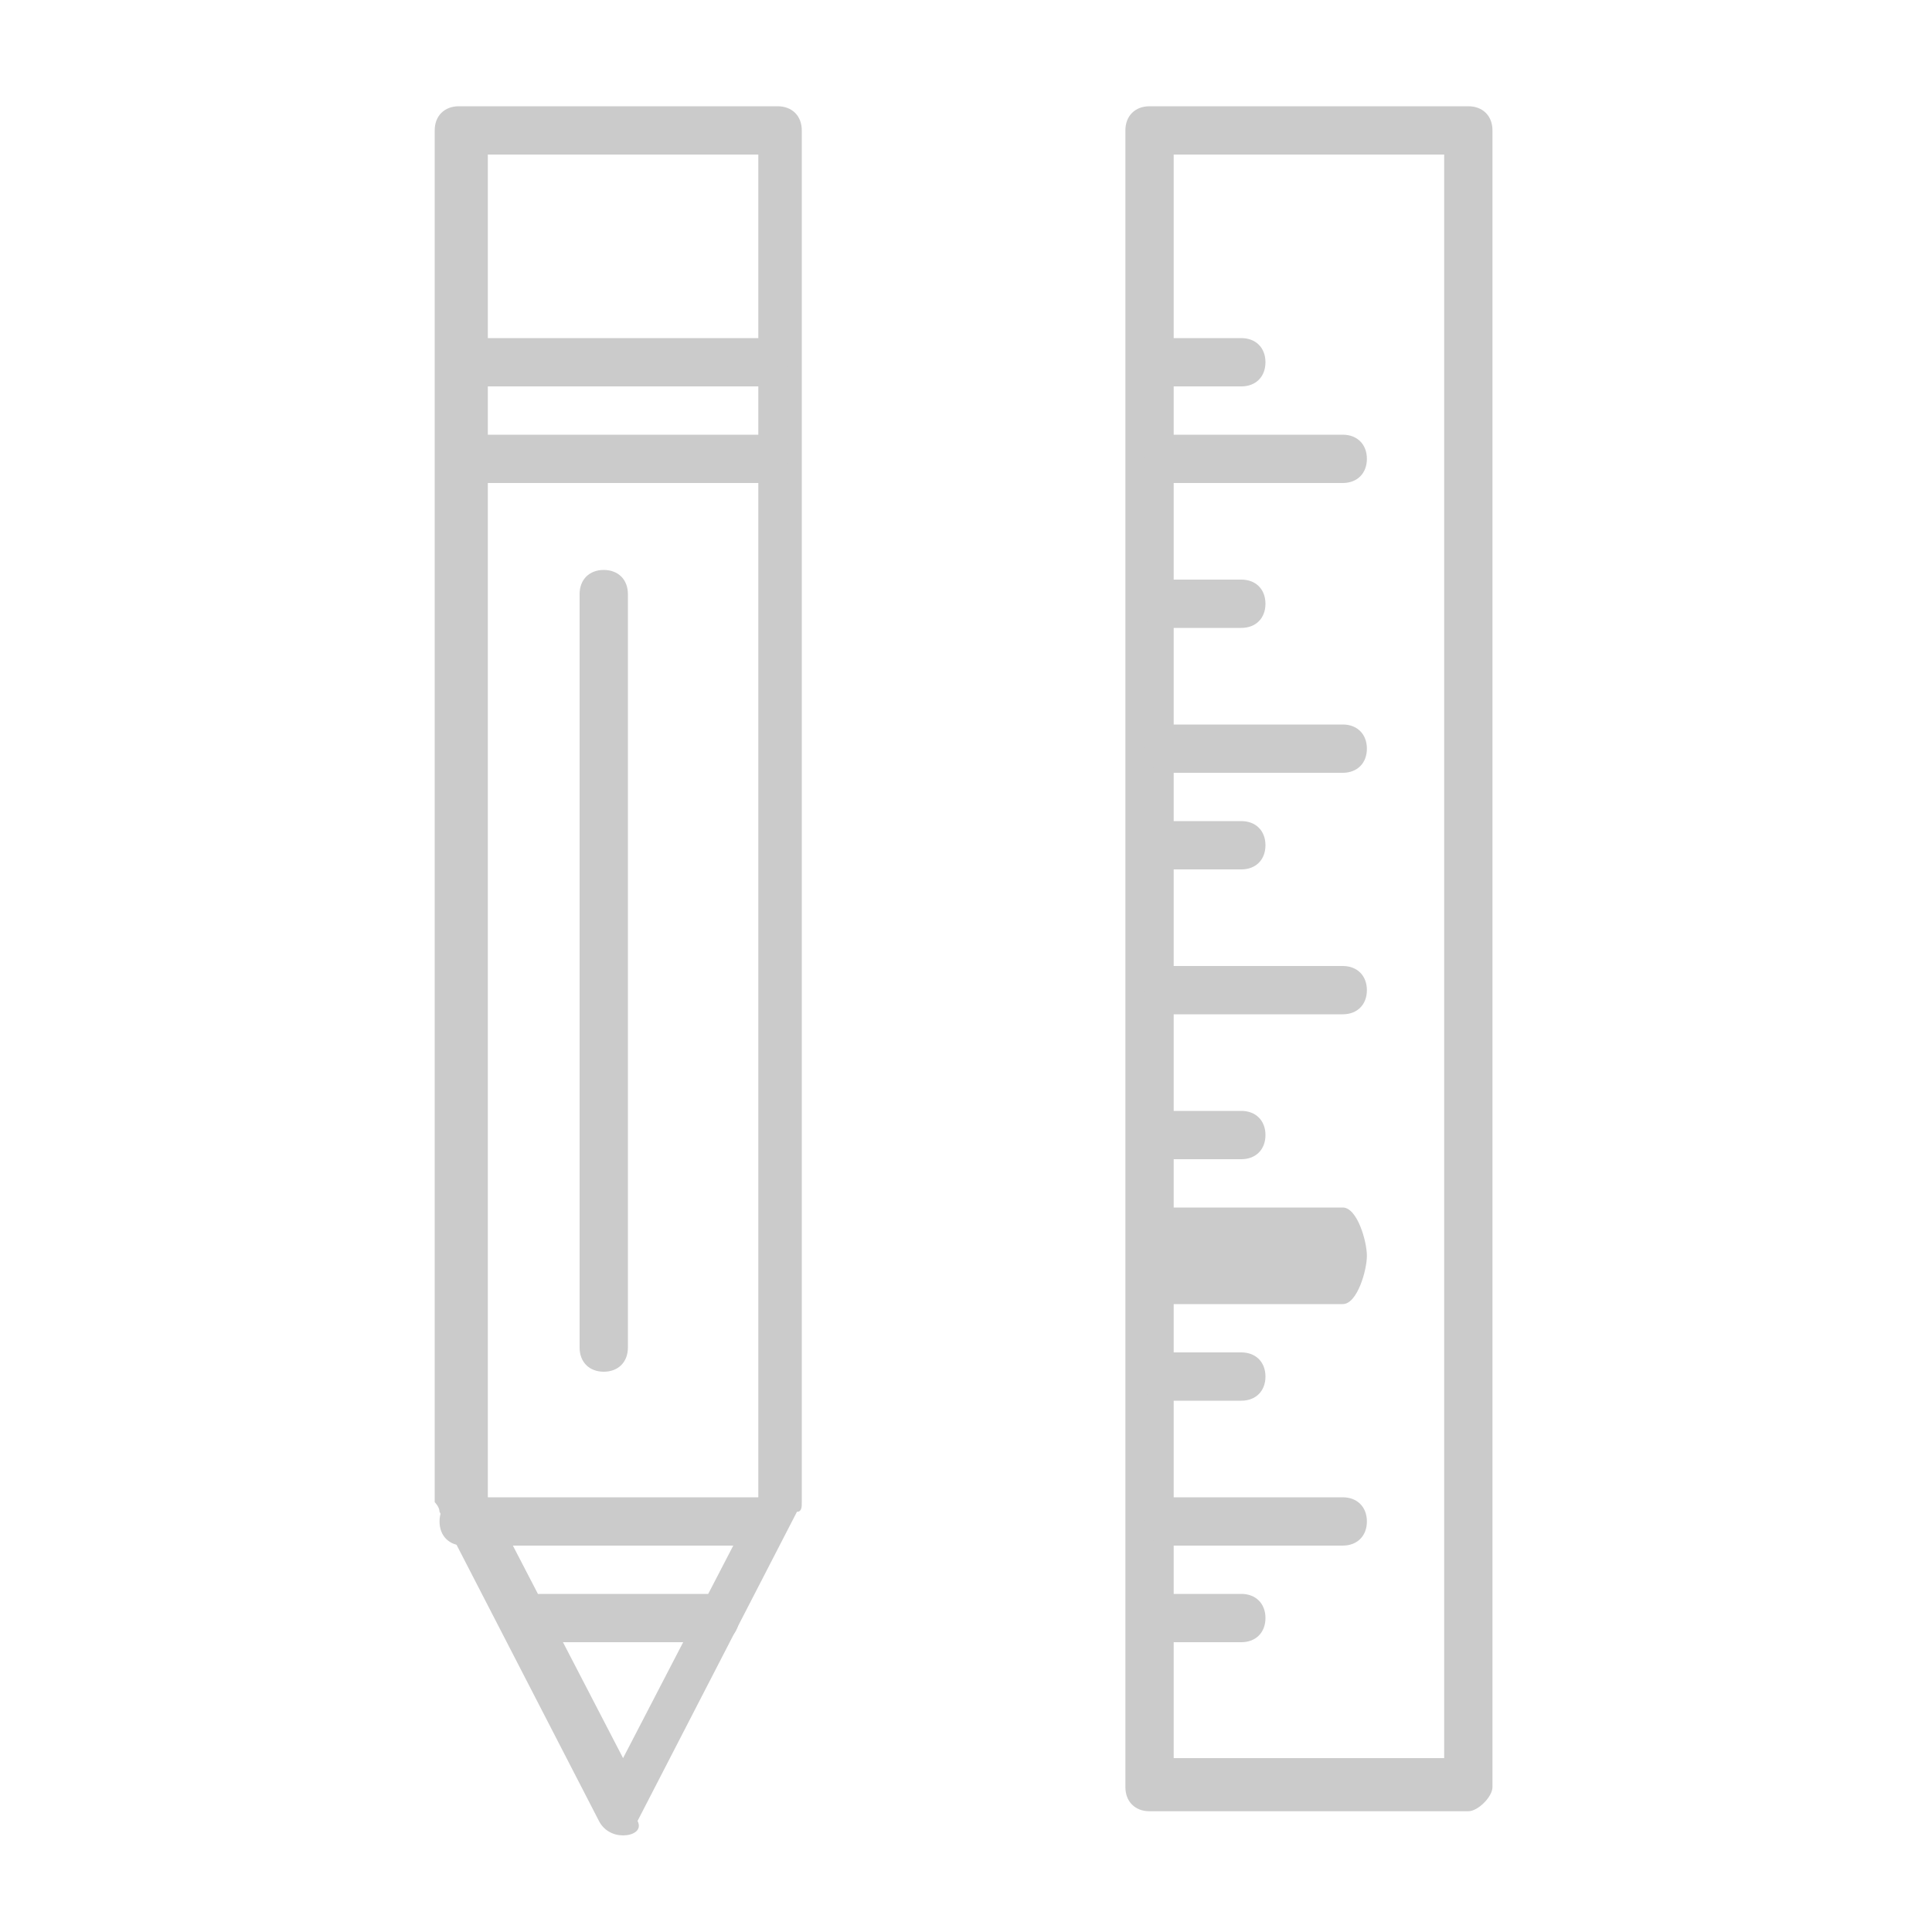 <?xml version="1.0" encoding="utf-8"?>
<!-- Generator: Adobe Illustrator 19.1.0, SVG Export Plug-In . SVG Version: 6.00 Build 0)  -->
<svg version="1.1" id="Layer_1" xmlns="http://www.w3.org/2000/svg" xmlns:xlink="http://www.w3.org/1999/xlink" x="0px" y="0px"
	 viewBox="-375 197 40 40" style="enable-background:new -375 197 40 40;" xml:space="preserve">
<style type="text/css">
	.st0{fill:#CBCBCB;}
	.st1{fill:none;}
</style>
<path class="st0" d="M-362.1,235L-362.1,235c-0.2,0-0.4-0.1-0.5-0.3l-3.3-6.4c0-0.1-0.1-0.2-0.1-0.2v-28.4c0-0.3,0.2-0.5,0.5-0.5
	h6.6c0.3,0,0.5,0.2,0.5,0.5v28.4c0,0.1,0,0.2-0.1,0.2l-3.3,6.4C-361.7,234.9-361.9,235-362.1,235z M-364.9,228l2.8,5.4l2.8-5.4
	v-27.8h-5.6V228z"/>
<path class="st0" d="M-359.2,205h-6.2c-0.3,0-0.5-0.2-0.5-0.5s0.2-0.5,0.5-0.5h6.2c0.3,0,0.5,0.2,0.5,0.5S-358.9,205-359.2,205z"/>
<path class="st0" d="M-359.2,207h-6.2c-0.3,0-0.5-0.2-0.5-0.5s0.2-0.5,0.5-0.5h6.2c0.3,0,0.5,0.2,0.5,0.5S-358.9,207-359.2,207z"/>
<path class="st0" d="M-360.2,231h-3.6c-0.3,0-0.5-0.2-0.5-0.5s0.2-0.5,0.5-0.5h3.6c0.3,0,0.5,0.2,0.5,0.5S-359.9,231-360.2,231z"/>
<path class="st0" d="M-359.2,229h-6.2c-0.3,0-0.5-0.2-0.5-0.5s0.2-0.5,0.5-0.5h6.2c0.3,0,0.5,0.2,0.5,0.5S-358.9,229-359.2,229z"/>
<path class="st0" d="M-362.5,225.4c-0.3,0-0.5-0.2-0.5-0.5v-15.6c0-0.3,0.2-0.5,0.5-0.5s0.5,0.2,0.5,0.5v15.6
	C-362,225.2-362.2,225.4-362.5,225.4z"/>
<path class="st0" d="M-344.6,234.5h-6.6c-0.3,0-0.5-0.2-0.5-0.5v-34.3c0-0.3,0.2-0.5,0.5-0.5h6.6c0.3,0,0.5,0.2,0.5,0.5V234
	C-344.1,234.2-344.4,234.5-344.6,234.5z M-350.7,233.4h5.6v-33.2h-5.6V233.4z"/>
<path class="st0" d="M-349.3,205h-1.6c-0.3,0-0.5-0.2-0.5-0.5s0.2-0.5,0.5-0.5h1.6c0.3,0,0.5,0.2,0.5,0.5S-349,205-349.3,205z"/>
<path class="st0" d="M-347.2,207h-3.6c-0.3,0-0.5-0.2-0.5-0.5s0.2-0.5,0.5-0.5h3.6c0.3,0,0.5,0.2,0.5,0.5S-346.9,207-347.2,207z"/>
<path class="st0" d="M-349.3,210h-1.6c-0.3,0-0.5-0.2-0.5-0.5s0.2-0.5,0.5-0.5h1.6c0.3,0,0.5,0.2,0.5,0.5S-349,210-349.3,210z"/>
<path class="st0" d="M-347.2,213h-3.6c-0.3,0-0.5-0.2-0.5-0.5s0.2-0.5,0.5-0.5h3.6c0.3,0,0.5,0.2,0.5,0.5S-346.9,213-347.2,213z"/>
<path class="st0" d="M-349.3,215h-1.6c-0.3,0-0.5-0.2-0.5-0.5s0.2-0.5,0.5-0.5h1.6c0.3,0,0.5,0.2,0.5,0.5S-349,215-349.3,215z"/>
<path class="st0" d="M-347.2,218h-3.6c-0.3,0-0.5-0.2-0.5-0.5s0.2-0.5,0.5-0.5h3.6c0.3,0,0.5,0.2,0.5,0.5S-346.9,218-347.2,218z"/>
<path class="st0" d="M-349.3,221h-1.6c-0.3,0-0.5-0.2-0.5-0.5s0.2-0.5,0.5-0.5h1.6c0.3,0,0.5,0.2,0.5,0.5S-349,221-349.3,221z"/>
<path class="st0" d="M-347.2,224h-3.6c-0.3,0-0.5-0.7-0.5-1s0.2-1,0.5-1h3.6c0.3,0,0.5,0.7,0.5,1S-346.9,224-347.2,224z"/>
<path class="st0" d="M-349.3,226h-1.6c-0.3,0-0.5-0.2-0.5-0.5s0.2-0.5,0.5-0.5h1.6c0.3,0,0.5,0.2,0.5,0.5S-349,226-349.3,226z"/>
<path class="st0" d="M-347.2,229h-3.6c-0.3,0-0.5-0.2-0.5-0.5s0.2-0.5,0.5-0.5h3.6c0.3,0,0.5,0.2,0.5,0.5S-346.9,229-347.2,229z"/>
<path class="st0" d="M-349.3,231h-1.6c-0.3,0-0.5-0.2-0.5-0.5s0.2-0.5,0.5-0.5h1.6c0.3,0,0.5,0.2,0.5,0.5S-349,231-349.3,231z"/>
<path class="st1" d="M-349,233.7"/>
<path class="st1" d="M-357.4,233.7"/>
<path class="st1" d="M-349,208.9"/>
<path class="st1" d="M-348.2,224"/>
<path class="st1" d="M-349,224.9"/>
</svg>
